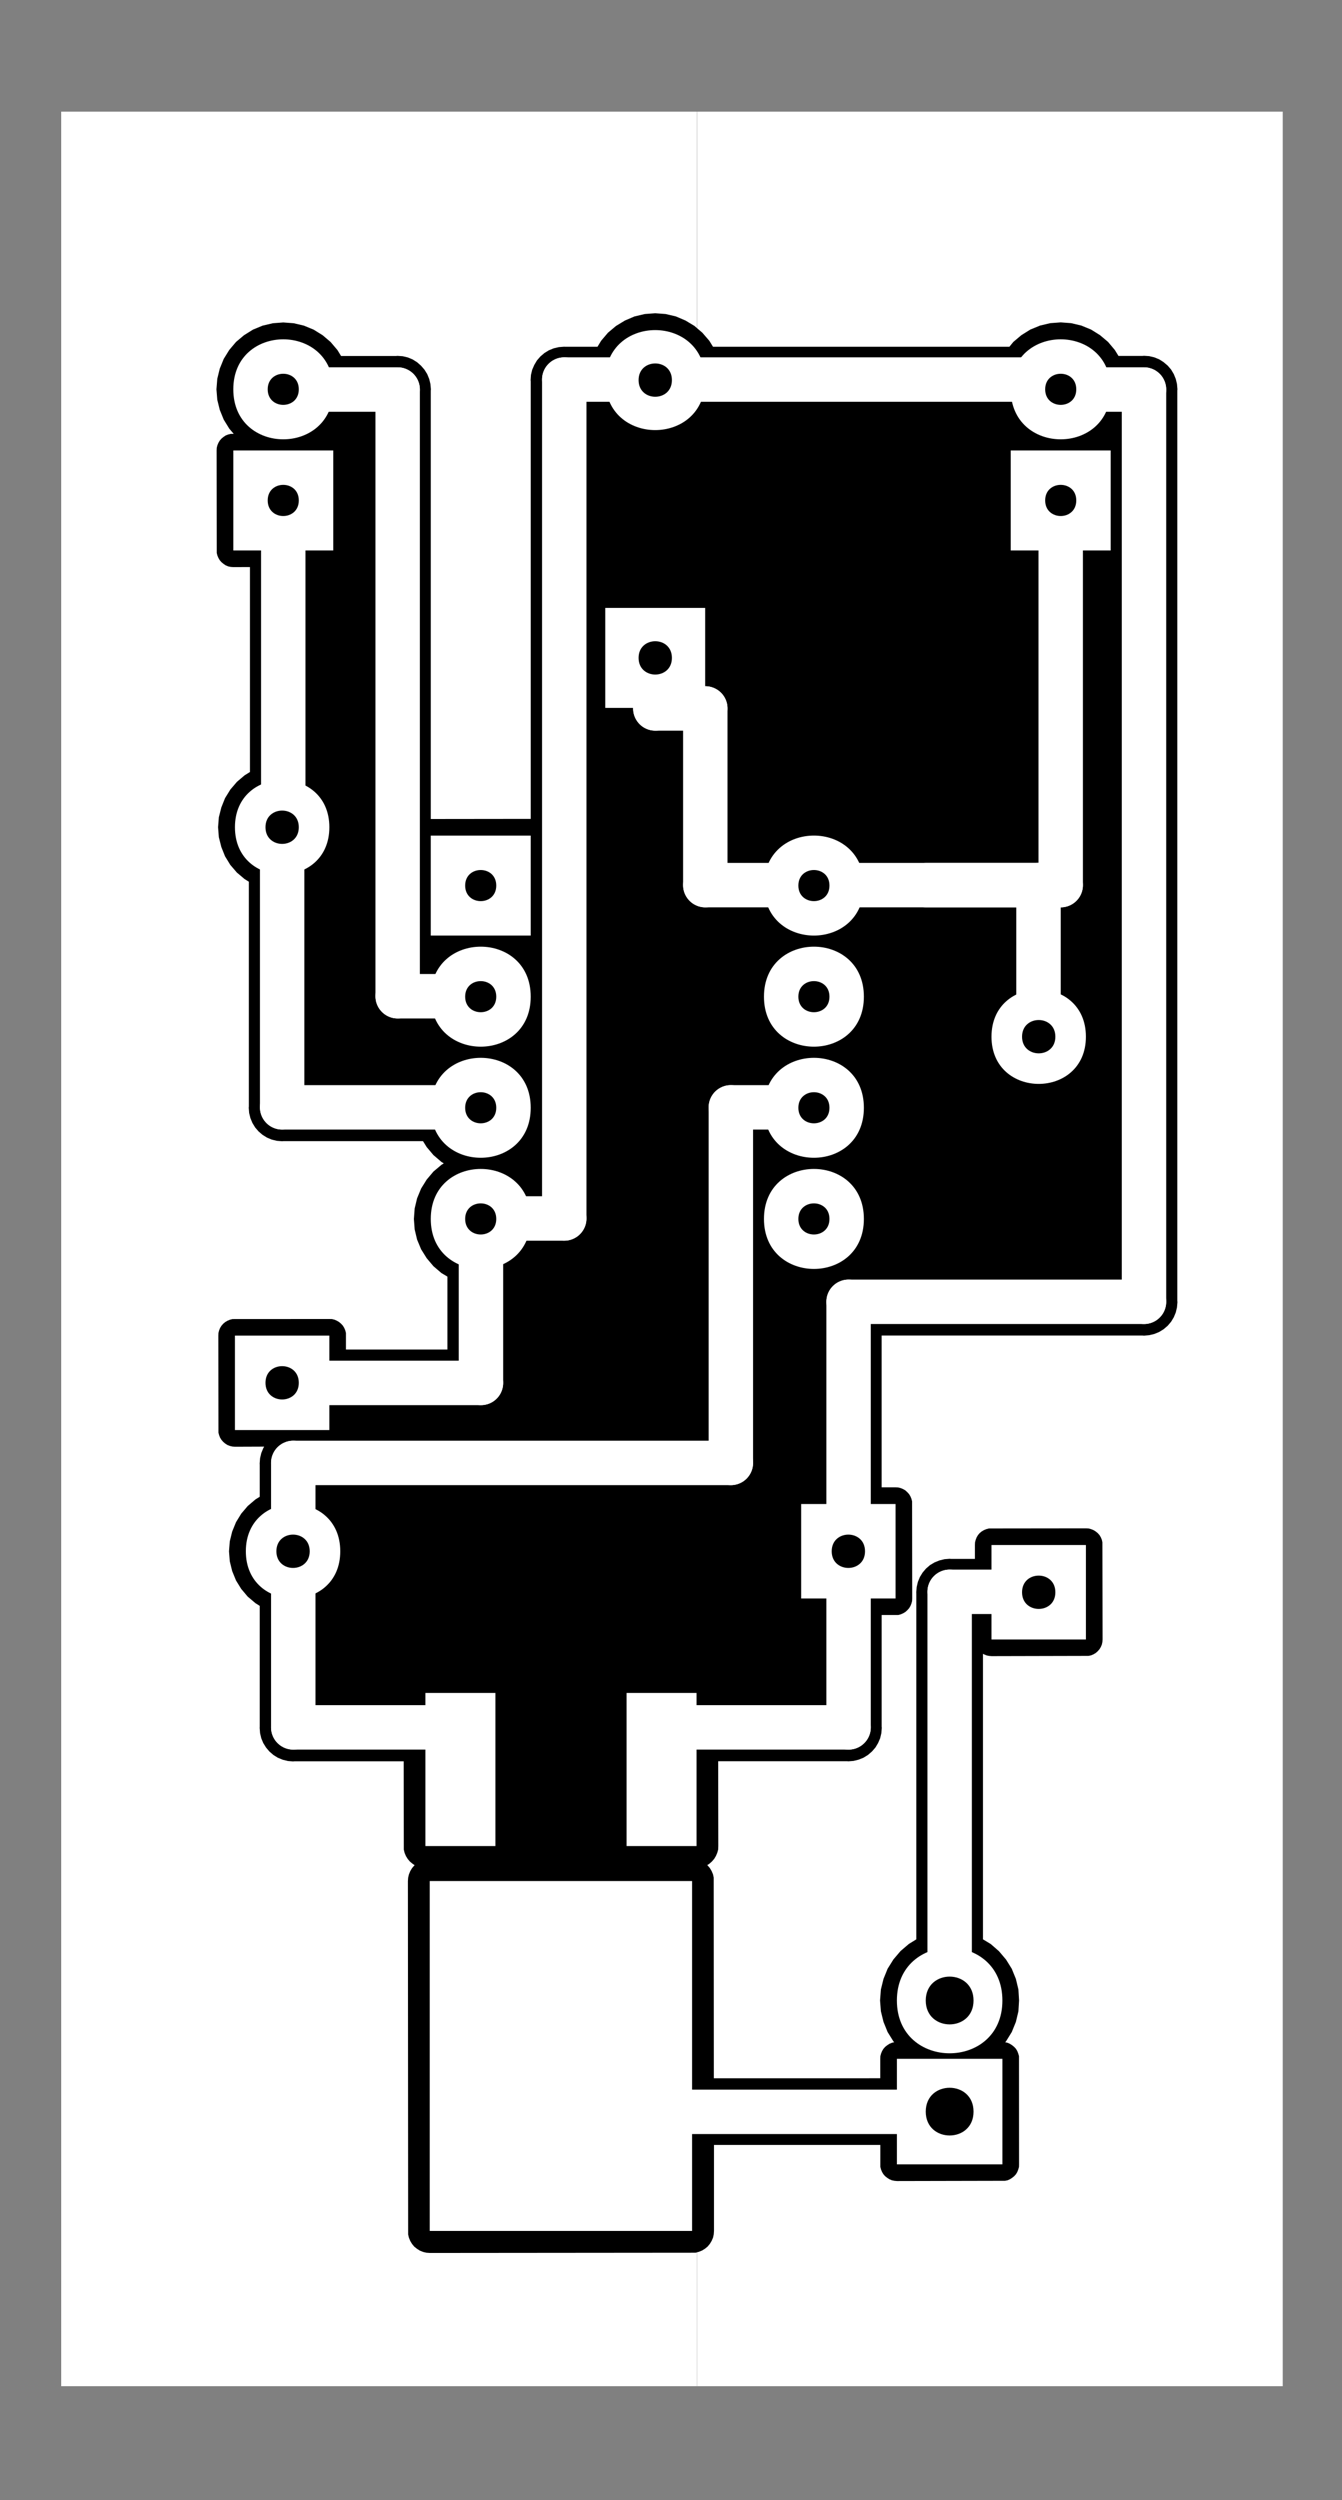 <?xml version="1.0" encoding="UTF-8" standalone="no"?>
<svg
   xmlns:dc="http://purl.org/dc/elements/1.1/"
   xmlns:cc="http://creativecommons.org/ns#"
   xmlns:rdf="http://www.w3.org/1999/02/22-rdf-syntax-ns#"
   xmlns:svg="http://www.w3.org/2000/svg"
   xmlns="http://www.w3.org/2000/svg"
   xmlns:sodipodi="http://sodipodi.sourceforge.net/DTD/sodipodi-0.dtd"
   xmlns:inkscape="http://www.inkscape.org/namespaces/inkscape"
   width="87pt"
   height="162pt"
   viewBox="0 0 87 162"
   version="1.1"
   id="svg177"
   sodipodi:docname="sender.bottom.svg"
   inkscape:version="0.92.1 r15371">
  <rect x="0" y="0" width="87" height="162" fill="#808080" stroke="none"/>
  <defs
     id="defs181" />
  <sodipodi:namedview
     pagecolor="#000000"
     bordercolor="#666666"
     borderopacity="1"
     objecttolerance="10"
     gridtolerance="10"
     guidetolerance="10"
     inkscape:pageopacity="0.69803922"
     inkscape:pageshadow="2"
     inkscape:window-width="1680"
     inkscape:window-height="986"
     id="namedview179"
     showgrid="false"
     inkscape:zoom="3.0903185"
     inkscape:cx="5.4454925"
     inkscape:cy="123.83269"
     inkscape:window-x="0"
     inkscape:window-y="27"
     inkscape:window-maximized="1"
     inkscape:current-layer="layer2"
     showborder="false"
     inkscape:pagecheckerboard="true" />
  <g
     inkscape:groupmode="layer"
     id="layer1"
     inkscape:label="Background"
     style="display:inline;opacity:1">
    <rect
       style="fill:#000000;stroke-width:0.75"
       id="rect437"
       width="79.199"
       height="147.398"
       x="3.965"
       y="7.227" />
  </g>
  <g
     inkscape:groupmode="layer"
     id="layer2"
     inkscape:label="Design"
     style="display:inline;opacity:1">
    <g
       id="surface51228"
       style="">
      <path
         style="fill:#ffffff;fill-opacity:1;fill-rule:evenodd;stroke:none"
         d="M 45.184,7.227 H 83.164 V 154.625 H 45.184 v -8.684 l 0.121,-0.027 0.211,-0.086 0.188,-0.117 0.172,-0.141 0.145,-0.176 0.113,-0.188 0.09,-0.207 0.047,-0.215 0.016,-0.227 v -5.57 h 10.785 v 1.426 l 0.043,0.164 0.066,0.16 0.086,0.145 0.113,0.129 0.133,0.105 0.145,0.094 0.156,0.066 0.164,0.035 0.168,0.016 7.012,-0.016 0.168,-0.035 0.148,-0.066 0.145,-0.094 0.129,-0.105 0.117,-0.129 0.086,-0.145 0.062,-0.16 0.047,-0.164 0.004,-0.168 -0.004,-7.012 -0.047,-0.164 -0.062,-0.16 -0.086,-0.145 -0.117,-0.129 -0.129,-0.105 -0.145,-0.094 -0.148,-0.066 -0.16,-0.035 0.051,-0.059 0.375,-0.605 0.266,-0.656 0.164,-0.684 0.043,-0.703 -0.043,-0.715 -0.164,-0.684 -0.266,-0.656 -0.375,-0.602 -0.461,-0.543 -0.531,-0.461 -0.5,-0.301 v -18.504 l 0.066,0.035 0.152,0.066 0.164,0.035 0.172,0.016 6.285,-0.016 0.168,-0.035 0.156,-0.066 0.145,-0.086 0.129,-0.113 0.117,-0.133 0.086,-0.145 0.066,-0.156 0.035,-0.164 0.012,-0.168 -0.012,-6.293 -0.035,-0.164 -0.066,-0.16 -0.086,-0.145 -0.117,-0.129 -0.129,-0.105 -0.145,-0.09 -0.156,-0.062 -0.168,-0.043 -0.164,-0.008 -6.293,0.008 -0.164,0.043 -0.152,0.062 -0.152,0.09 -0.129,0.105 -0.109,0.129 -0.086,0.145 -0.062,0.16 -0.043,0.164 -0.008,0.172 v 0.902 h -1.551 l -0.086,-0.008 -0.336,0.027 -0.332,0.082 -0.316,0.129 -0.289,0.172 -0.258,0.223 -0.223,0.262 -0.176,0.285 -0.129,0.316 -0.078,0.332 -0.027,0.34 0.004,0.086 v 22.406 l -0.488,0.301 -0.539,0.461 -0.461,0.543 -0.375,0.602 -0.266,0.656 -0.168,0.684 -0.055,0.715 0.055,0.703 0.168,0.684 0.266,0.656 0.375,0.605 0.051,0.059 -0.152,0.035 -0.156,0.066 -0.145,0.094 -0.133,0.105 -0.113,0.129 -0.086,0.145 -0.066,0.16 -0.043,0.164 -0.008,0.172 v 1.262 H 46.277 l -0.008,-13.004 -0.047,-0.215 -0.09,-0.211 -0.113,-0.188 -0.145,-0.172 -0.027,-0.019 0.145,-0.094 0.164,-0.145 0.145,-0.168 0.113,-0.191 0.086,-0.203 0.059,-0.215 0.008,-0.223 -0.008,-5.496 h 8.352 l 0.086,0.008 0.34,-0.027 0.332,-0.082 0.316,-0.129 0.289,-0.18 0.258,-0.223 0.223,-0.258 0.172,-0.289 0.133,-0.309 0.078,-0.332 0.027,-0.34 -0.008,-0.086 v -7.227 h 1.074 l 0.164,-0.043 0.152,-0.066 0.145,-0.086 0.129,-0.117 0.117,-0.129 0.086,-0.145 0.062,-0.156 0.043,-0.16 0.008,-0.172 -0.008,-6.293 -0.043,-0.164 -0.062,-0.152 -0.086,-0.145 -0.117,-0.129 -0.129,-0.117 -0.145,-0.086 -0.152,-0.062 -0.164,-0.043 -0.172,-0.008 H 57.156 v -9.836 h 16.922 l 0.086,0.008 0.34,-0.031 0.328,-0.078 0.316,-0.129 0.289,-0.18 0.262,-0.223 0.223,-0.262 0.172,-0.285 0.129,-0.312 0.078,-0.328 0.031,-0.34 -0.008,-0.086 v -58.989 l 0.008,-0.082 -0.031,-0.344 -0.078,-0.324 -0.129,-0.316 -0.172,-0.289 -0.223,-0.258 -0.262,-0.223 -0.289,-0.184 -0.316,-0.129 -0.328,-0.078 -0.34,-0.023 -0.086,0.008 h -1.57 l -0.238,-0.387 -0.438,-0.52 -0.52,-0.438 -0.582,-0.363 -0.629,-0.258 -0.66,-0.156 -0.676,-0.051 -0.68,0.051 -0.66,0.156 -0.629,0.258 -0.582,0.363 -0.52,0.438 L 65.438,22.469 H 46.223 L 45.984,22.082 45.535,21.562 45.184,21.262 Z m 0,0"
         id="path2"
         inkscape:connector-curvature="0" />
      <path
         style="fill:#ffffff;fill-opacity:1;fill-rule:evenodd;stroke:none"
         d="m 3.965,7.227 h 41.219 v 14.035 l -0.156,-0.137 -0.586,-0.355 -0.625,-0.266 -0.664,-0.156 -0.676,-0.051 -0.676,0.051 -0.664,0.156 -0.625,0.266 -0.582,0.355 -0.52,0.438 -0.441,0.52 -0.234,0.387 h -2.09 l -0.078,-0.004 -0.34,0.027 -0.332,0.078 -0.316,0.129 -0.285,0.176 -0.262,0.223 -0.223,0.258 -0.172,0.289 -0.137,0.316 -0.078,0.332 -0.023,0.336 0.008,0.086 V 53.062 l -6.48,0.008 V 25.309 l 0.008,-0.082 -0.031,-0.344 -0.078,-0.324 -0.129,-0.316 -0.18,-0.289 -0.223,-0.258 -0.254,-0.223 -0.293,-0.184 -0.312,-0.129 -0.328,-0.078 -0.34,-0.023 -0.086,0.008 h -3.57 l -0.238,-0.387 -0.441,-0.52 -0.516,-0.438 -0.586,-0.363 -0.625,-0.258 -0.664,-0.156 -0.676,-0.051 -0.676,0.051 -0.664,0.156 -0.625,0.258 -0.582,0.363 -0.52,0.438 -0.438,0.52 -0.355,0.574 -0.258,0.633 -0.16,0.656 -0.055,0.684 0.055,0.68 0.16,0.652 0.258,0.633 0.355,0.578 0.293,0.344 h -0.195 l -0.164,0.039 -0.16,0.062 -0.141,0.094 -0.133,0.109 -0.113,0.129 -0.086,0.145 -0.066,0.156 -0.043,0.168 -0.008,0.172 0.008,6.645 0.043,0.168 0.066,0.156 0.086,0.145 0.113,0.129 0.133,0.109 0.141,0.094 0.16,0.066 0.164,0.035 0.168,0.012 1.078,-0.004 v 13.281 l -0.352,0.219 -0.496,0.422 -0.426,0.5 -0.34,0.551 -0.242,0.605 -0.16,0.633 -0.051,0.648 0.051,0.648 0.16,0.633 0.242,0.605 0.34,0.555 0.426,0.496 0.496,0.418 0.281,0.176 v 14.562 l -0.008,0.086 0.027,0.34 0.082,0.332 0.129,0.309 0.18,0.297 0.215,0.25 0.258,0.223 0.289,0.18 0.316,0.133 0.332,0.078 0.34,0.027 0.086,-0.008 h 9.043 l 0.238,0.383 0.438,0.52 0.52,0.445 0.152,0.094 -0.152,0.094 -0.52,0.438 -0.438,0.52 -0.359,0.578 -0.262,0.633 -0.156,0.656 -0.051,0.684 0.051,0.676 0.156,0.66 0.262,0.629 0.359,0.574 0.438,0.52 0.52,0.445 0.387,0.23 v 4.723 h -6.578 v -1.07 l -0.043,-0.168 -0.066,-0.156 -0.086,-0.145 -0.117,-0.129 -0.129,-0.109 -0.145,-0.086 -0.148,-0.066 -0.168,-0.043 -0.172,-0.004 -6.285,0.004 -0.164,0.043 -0.16,0.066 -0.145,0.086 -0.129,0.109 -0.113,0.129 -0.09,0.145 -0.062,0.156 -0.043,0.168 -0.008,0.172 0.008,6.285 0.043,0.164 0.062,0.16 0.09,0.145 0.113,0.129 0.129,0.109 0.145,0.094 0.16,0.062 0.164,0.039 0.164,0.012 1.895,-0.008 -0.059,0.102 -0.129,0.316 -0.078,0.332 -0.027,0.34 0.004,0.086 v 2.074 l -0.277,0.172 -0.5,0.426 -0.422,0.496 -0.34,0.555 -0.246,0.605 -0.156,0.633 -0.051,0.648 0.051,0.648 0.156,0.633 0.246,0.605 0.34,0.551 0.422,0.5 0.5,0.422 0.277,0.176 v 7.824 l -0.004,0.086 0.027,0.34 0.078,0.332 0.129,0.309 0.18,0.289 0.219,0.258 0.258,0.223 0.289,0.18 0.316,0.129 0.332,0.082 0.336,0.027 0.086,-0.008 h 7.086 l 0.008,5.719 0.051,0.215 0.086,0.203 0.117,0.191 0.141,0.168 0.176,0.145 0.137,0.094 -0.031,0.019 -0.145,0.172 -0.113,0.188 -0.086,0.211 -0.051,0.215 -0.016,0.223 0.016,22.898 0.051,0.215 0.086,0.207 0.113,0.188 0.145,0.176 0.176,0.141 0.184,0.117 0.211,0.086 0.215,0.051 0.223,0.016 17.23,-0.016 0.094,-0.023 V 154.625 H 3.965 Z m 0,0"
         id="path4"
         inkscape:connector-curvature="0" />
      <path
         style="fill:none;stroke:#ffffff;stroke-width:0.04;stroke-linecap:round;stroke-linejoin:miter;stroke-miterlimit:10;stroke-opacity:1"
         d="M 0.378,1.051 V 0.903"
         transform="matrix(72,0,0,-72,3.964,154.626)"
         id="path6"
         inkscape:connector-curvature="0" />
      <path
         style="fill:none;stroke:#ffffff;stroke-width:0.04;stroke-linecap:round;stroke-linejoin:miter;stroke-miterlimit:10;stroke-opacity:1"
         d="M 0.378,0.903 H 0.199"
         transform="matrix(72,0,0,-72,3.964,154.626)"
         id="path8"
         inkscape:connector-curvature="0" />
      <path
         style="fill:none;stroke:#ffffff;stroke-width:0.04;stroke-linecap:round;stroke-linejoin:miter;stroke-miterlimit:10;stroke-opacity:1"
         d="M 0.453,1.051 H 0.378"
         transform="matrix(72,0,0,-72,3.964,154.626)"
         id="path10"
         inkscape:connector-curvature="0" />
      <path
         style="fill:none;stroke:#ffffff;stroke-width:0.04;stroke-linecap:round;stroke-linejoin:miter;stroke-miterlimit:10;stroke-opacity:1"
         d="M 0.378,1.151 H 0.199"
         transform="matrix(72,0,0,-72,3.964,154.626)"
         id="path12"
         inkscape:connector-curvature="0" />
      <path
         style="fill:none;stroke:#ffffff;stroke-width:0.04;stroke-linecap:round;stroke-linejoin:miter;stroke-miterlimit:10;stroke-opacity:1"
         d="M 0.603,1.151 V 0.831"
         transform="matrix(72,0,0,-72,3.964,154.626)"
         id="path14"
         inkscape:connector-curvature="0" />
      <path
         style="fill:none;stroke:#ffffff;stroke-width:0.04;stroke-linecap:round;stroke-linejoin:miter;stroke-miterlimit:10;stroke-opacity:1"
         d="M 0.199,1.403 V 1.151"
         transform="matrix(72,0,0,-72,3.964,154.626)"
         id="path16"
         inkscape:connector-curvature="0" />
      <path
         style="fill:none;stroke:#ffffff;stroke-width:0.04;stroke-linecap:round;stroke-linejoin:miter;stroke-miterlimit:10;stroke-opacity:1"
         d="M 0.2,1.403 H 0.199"
         transform="matrix(72,0,0,-72,3.964,154.626)"
         id="path18"
         inkscape:connector-curvature="0" />
      <path
         style="fill:none;stroke:#ffffff;stroke-width:0.04;stroke-linecap:round;stroke-linejoin:miter;stroke-miterlimit:10;stroke-opacity:1"
         d="M 0.2,1.697 V 1.403"
         transform="matrix(72,0,0,-72,3.964,154.626)"
         id="path20"
         inkscape:connector-curvature="0" />
      <path
         style="fill:none;stroke:#ffffff;stroke-width:0.04;stroke-linecap:round;stroke-linejoin:miter;stroke-miterlimit:10;stroke-opacity:1"
         d="M 0.303,1.797 H 0.2"
         transform="matrix(72,0,0,-72,3.964,154.626)"
         id="path22"
         inkscape:connector-curvature="0" />
      <path
         style="fill:none;stroke:#ffffff;stroke-width:0.04;stroke-linecap:round;stroke-linejoin:miter;stroke-miterlimit:10;stroke-opacity:1"
         d="M 0.303,1.797 V 1.251"
         transform="matrix(72,0,0,-72,3.964,154.626)"
         id="path24"
         inkscape:connector-curvature="0" />
      <path
         style="fill:none;stroke:#ffffff;stroke-width:0.04;stroke-linecap:round;stroke-linejoin:miter;stroke-miterlimit:10;stroke-opacity:1"
         d="M 0.378,1.251 H 0.303"
         transform="matrix(72,0,0,-72,3.964,154.626)"
         id="path26"
         inkscape:connector-curvature="0" />
      <path
         style="fill:none;stroke:#ffffff;stroke-width:0.04;stroke-linecap:round;stroke-linejoin:miter;stroke-miterlimit:10;stroke-opacity:1"
         d="M 0.58,1.51 V 1.351"
         transform="matrix(72,0,0,-72,3.964,154.626)"
         id="path28"
         inkscape:connector-curvature="0" />
      <path
         style="fill:none;stroke:#ffffff;stroke-width:0.04;stroke-linecap:round;stroke-linejoin:miter;stroke-miterlimit:10;stroke-opacity:1"
         d="M 0.58,1.51 H 0.535"
         transform="matrix(72,0,0,-72,3.964,154.626)"
         id="path30"
         inkscape:connector-curvature="0" />
      <path
         style="fill:none;stroke:#ffffff;stroke-width:0.04;stroke-linecap:round;stroke-linejoin:miter;stroke-miterlimit:10;stroke-opacity:1"
         d="M 0.535,1.556 V 1.51"
         transform="matrix(72,0,0,-72,3.964,154.626)"
         id="path32"
         inkscape:connector-curvature="0" />
      <path
         style="fill:none;stroke:#ffffff;stroke-width:0.04;stroke-linecap:round;stroke-linejoin:miter;stroke-miterlimit:10;stroke-opacity:1"
         d="M 0.209,0.831 V 0.751"
         transform="matrix(72,0,0,-72,3.964,154.626)"
         id="path34"
         inkscape:connector-curvature="0" />
      <path
         style="fill:none;stroke:#ffffff;stroke-width:0.04;stroke-linecap:round;stroke-linejoin:miter;stroke-miterlimit:10;stroke-opacity:1"
         d="M 0.603,0.831 H 0.209"
         transform="matrix(72,0,0,-72,3.964,154.626)"
         id="path36"
         inkscape:connector-curvature="0" />
      <path
         style="fill:none;stroke:#ffffff;stroke-width:0.04;stroke-linecap:round;stroke-linejoin:miter;stroke-miterlimit:10;stroke-opacity:1"
         d="M 0.359,0.593 H 0.209"
         transform="matrix(72,0,0,-72,3.964,154.626)"
         id="path38"
         inkscape:connector-curvature="0" />
      <path
         style="fill:none;stroke:#ffffff;stroke-width:0.04;stroke-linecap:round;stroke-linejoin:miter;stroke-miterlimit:10;stroke-opacity:1"
         d="M 0.209,0.751 V 0.593"
         transform="matrix(72,0,0,-72,3.964,154.626)"
         id="path40"
         inkscape:connector-curvature="0" />
      <path
         style="fill:none;stroke:#ffffff;stroke-width:0.04;stroke-linecap:round;stroke-linejoin:miter;stroke-miterlimit:10;stroke-opacity:1"
         d="M 0.535,1.806 H 0.453"
         transform="matrix(72,0,0,-72,3.964,154.626)"
         id="path42"
         inkscape:connector-curvature="0" />
      <path
         style="fill:none;stroke:#ffffff;stroke-width:0.04;stroke-linecap:round;stroke-linejoin:miter;stroke-miterlimit:10;stroke-opacity:1"
         d="M 0.453,1.806 V 1.051"
         transform="matrix(72,0,0,-72,3.964,154.626)"
         id="path44"
         inkscape:connector-curvature="0" />
      <path
         style="fill:none;stroke:#ffffff;stroke-width:0.04;stroke-linecap:round;stroke-linejoin:miter;stroke-miterlimit:10;stroke-opacity:1"
         d="M 0.9,1.806 H 0.535"
         transform="matrix(72,0,0,-72,3.964,154.626)"
         id="path46"
         inkscape:connector-curvature="0" />
      <path
         style="fill:none;stroke:#ffffff;stroke-width:0.04;stroke-linecap:round;stroke-linejoin:miter;stroke-miterlimit:10;stroke-opacity:1"
         d="M 0.678,1.351 H 0.58"
         transform="matrix(72,0,0,-72,3.964,154.626)"
         id="path48"
         inkscape:connector-curvature="0" />
      <path
         style="fill:none;stroke:#ffffff;stroke-width:0.04;stroke-linecap:round;stroke-linejoin:miter;stroke-miterlimit:10;stroke-opacity:1"
         d="M 0.88,1.351 V 1.215"
         transform="matrix(72,0,0,-72,3.964,154.626)"
         id="path50"
         inkscape:connector-curvature="0" />
      <path
         style="fill:none;stroke:#ffffff;stroke-width:0.04;stroke-linecap:round;stroke-linejoin:miter;stroke-miterlimit:10;stroke-opacity:1"
         d="M 0.88,1.351 H 0.678"
         transform="matrix(72,0,0,-72,3.964,154.626)"
         id="path52"
         inkscape:connector-curvature="0" />
      <path
         style="fill:none;stroke:#ffffff;stroke-width:0.04;stroke-linecap:round;stroke-linejoin:miter;stroke-miterlimit:10;stroke-opacity:1"
         d="M 0.975,0.976 H 0.709"
         transform="matrix(72,0,0,-72,3.964,154.626)"
         id="path54"
         inkscape:connector-curvature="0" />
      <path
         style="fill:none;stroke:#ffffff;stroke-width:0.04;stroke-linecap:round;stroke-linejoin:miter;stroke-miterlimit:10;stroke-opacity:1"
         d="M 0.975,1.797 V 0.976"
         transform="matrix(72,0,0,-72,3.964,154.626)"
         id="path56"
         inkscape:connector-curvature="0" />
      <path
         style="fill:none;stroke:#ffffff;stroke-width:0.04;stroke-linecap:round;stroke-linejoin:miter;stroke-miterlimit:10;stroke-opacity:1"
         d="M 0.975,1.797 H 0.9"
         transform="matrix(72,0,0,-72,3.964,154.626)"
         id="path58"
         inkscape:connector-curvature="0" />
      <path
         style="fill:none;stroke:#ffffff;stroke-width:0.04;stroke-linecap:round;stroke-linejoin:miter;stroke-miterlimit:10;stroke-opacity:1"
         d="m 0.9,1.806 v -0.008"
         transform="matrix(72,0,0,-72,3.964,154.626)"
         id="path60"
         inkscape:connector-curvature="0" />
      <path
         style="fill:none;stroke:#ffffff;stroke-width:0.04;stroke-linecap:round;stroke-linejoin:miter;stroke-miterlimit:10;stroke-opacity:1"
         d="M 0.678,1.151 H 0.603"
         transform="matrix(72,0,0,-72,3.964,154.626)"
         id="path62"
         inkscape:connector-curvature="0" />
      <path
         style="fill:none;stroke:#ffffff;stroke-width:0.04;stroke-linecap:round;stroke-linejoin:miter;stroke-miterlimit:10;stroke-opacity:1"
         d="M 0.9,1.351 H 0.779"
         transform="matrix(72,0,0,-72,3.964,154.626)"
         id="path64"
         inkscape:connector-curvature="0" />
      <path
         style="fill:none;stroke:#ffffff;stroke-width:0.04;stroke-linecap:round;stroke-linejoin:miter;stroke-miterlimit:10;stroke-opacity:1"
         d="M 0.9,1.697 V 1.351"
         transform="matrix(72,0,0,-72,3.964,154.626)"
         id="path66"
         inkscape:connector-curvature="0" />
      <path
         style="fill:none;stroke:#ffffff;stroke-width:0.04;stroke-linecap:round;stroke-linejoin:miter;stroke-miterlimit:10;stroke-opacity:1"
         d="M 0.709,0.976 V 0.751"
         transform="matrix(72,0,0,-72,3.964,154.626)"
         id="path68"
         inkscape:connector-curvature="0" />
      <path
         style="fill:none;stroke:#ffffff;stroke-width:0.04;stroke-linecap:round;stroke-linejoin:miter;stroke-miterlimit:10;stroke-opacity:1"
         d="M 0.709,0.751 V 0.593"
         transform="matrix(72,0,0,-72,3.964,154.626)"
         id="path70"
         inkscape:connector-curvature="0" />
      <path
         style="fill:none;stroke:#ffffff;stroke-width:0.04;stroke-linecap:round;stroke-linejoin:miter;stroke-miterlimit:10;stroke-opacity:1"
         d="M 0.88,0.715 H 0.8"
         transform="matrix(72,0,0,-72,3.964,154.626)"
         id="path72"
         inkscape:connector-curvature="0" />
      <path
         style="fill:none;stroke:#ffffff;stroke-width:0.04;stroke-linecap:round;stroke-linejoin:miter;stroke-miterlimit:10;stroke-opacity:1"
         d="M 0.709,0.593 H 0.541"
         transform="matrix(72,0,0,-72,3.964,154.626)"
         id="path74"
         inkscape:connector-curvature="0" />
      <path
         style="fill:none;stroke:#ffffff;stroke-width:0.04;stroke-linecap:round;stroke-linejoin:miter;stroke-miterlimit:10;stroke-opacity:1"
         d="M 0.45,0.258 V 0.247"
         transform="matrix(72,0,0,-72,3.964,154.626)"
         id="path76"
         inkscape:connector-curvature="0" />
      <path
         style="fill:none;stroke:#ffffff;stroke-width:0.04;stroke-linecap:round;stroke-linejoin:miter;stroke-miterlimit:10;stroke-opacity:1"
         d="M 0.8,0.247 H 0.45"
         transform="matrix(72,0,0,-72,3.964,154.626)"
         id="path78"
         inkscape:connector-curvature="0" />
      <path
         style="fill:none;stroke:#ffffff;stroke-width:0.04;stroke-linecap:round;stroke-linejoin:miter;stroke-miterlimit:10;stroke-opacity:1"
         d="M 0.8,0.715 V 0.347"
         transform="matrix(72,0,0,-72,3.964,154.626)"
         id="path80"
         inkscape:connector-curvature="0" />
      <path
         style="fill:#ffffff;fill-opacity:1;fill-rule:evenodd;stroke:none"
         d="m 56.004,78.984 c 0,-4.32 -6.477,-4.32 -6.477,0 0,4.32 6.477,4.32 6.477,0"
         id="path82"
         inkscape:connector-curvature="0" />
      <path
         style="fill:#ffffff;fill-opacity:1;fill-rule:evenodd;stroke:none"
         d="m 64.277,100.113 v 6.121 h 6.121 v -6.121 z m 0,0"
         id="path84"
         inkscape:connector-curvature="0" />
      <path
         style="fill:#ffffff;fill-opacity:1;fill-rule:evenodd;stroke:none"
         d="m 51.938,97.457 v 6.121 h 6.121 v -6.121 z m 0,0"
         id="path86"
         inkscape:connector-curvature="0" />
      <path
         style="fill:#ffffff;fill-opacity:1;fill-rule:evenodd;stroke:none"
         d="m 56.004,71.781 c 0,-4.316 -6.477,-4.316 -6.477,0 0,4.32 6.477,4.32 6.477,0"
         id="path88"
         inkscape:connector-curvature="0" />
      <path
         style="fill:#ffffff;fill-opacity:1;fill-rule:evenodd;stroke:none"
         d="m 15.23,86.543 v 6.121 h 6.121 v -6.121 z m 0,0"
         id="path90"
         inkscape:connector-curvature="0" />
      <path
         style="fill:#ffffff;fill-opacity:1;fill-rule:evenodd;stroke:none"
         d="m 34.406,78.984 c 0,-4.32 -6.48,-4.32 -6.48,0 0,4.32 6.48,4.32 6.48,0"
         id="path92"
         inkscape:connector-curvature="0" />
      <path
         style="fill:#ffffff;fill-opacity:1;fill-rule:evenodd;stroke:none"
         d="m 22.059,100.52 c 0,-4.082 -6.121,-4.082 -6.121,0 0,4.078 6.121,4.078 6.121,0"
         id="path94"
         inkscape:connector-curvature="0" />
      <path
         style="fill:#ffffff;fill-opacity:1;fill-rule:evenodd;stroke:none"
         d="m 58.145,133.406 v 6.84 h 6.84 v -6.84 z m 0,0"
         id="path96"
         inkscape:connector-curvature="0" />
      <path
         style="fill:#ffffff;fill-opacity:1;fill-rule:evenodd;stroke:none"
         d="m 64.984,129.629 c 0,-4.562 -6.84,-4.562 -6.84,0 0,4.559 6.84,4.559 6.84,0"
         id="path98"
         inkscape:connector-curvature="0" />
      <path
         style="fill:#ffffff;fill-opacity:1;fill-rule:evenodd;stroke:none"
         d="m 21.352,53.602 c 0,-4.078 -6.121,-4.078 -6.121,0 0,4.082 6.121,4.082 6.121,0"
         id="path100"
         inkscape:connector-curvature="0" />
      <path
         style="fill:#ffffff;fill-opacity:1;fill-rule:evenodd;stroke:none"
         d="m 27.926,54.145 v 6.477 h 6.48 v -6.477 z m 0,0"
         id="path102"
         inkscape:connector-curvature="0" />
      <path
         style="fill:#ffffff;fill-opacity:1;fill-rule:evenodd;stroke:none"
         d="m 34.406,64.582 c 0,-4.32 -6.48,-4.32 -6.48,0 0,4.32 6.48,4.32 6.48,0"
         id="path104"
         inkscape:connector-curvature="0" />
      <path
         style="fill:#ffffff;fill-opacity:1;fill-rule:evenodd;stroke:none"
         d="m 34.406,71.781 c 0,-4.316 -6.48,-4.316 -6.48,0 0,4.32 6.48,4.32 6.48,0"
         id="path106"
         inkscape:connector-curvature="0" />
      <path
         style="fill:#ffffff;fill-opacity:1;fill-rule:evenodd;stroke:none"
         d="m 15.125,29.188 v 6.48 h 6.48 V 29.188 Z m 0,0"
         id="path108"
         inkscape:connector-curvature="0" />
      <path
         style="fill:#ffffff;fill-opacity:1;fill-rule:evenodd;stroke:none"
         d="m 21.605,25.227 c 0,-4.32 -6.48,-4.32 -6.48,0 0,4.32 6.48,4.32 6.48,0"
         id="path110"
         inkscape:connector-curvature="0" />
      <path
         style="fill:#ffffff;fill-opacity:1;fill-rule:evenodd;stroke:none"
         d="m 56.004,64.582 c 0,-4.32 -6.477,-4.32 -6.477,0 0,4.32 6.477,4.32 6.477,0"
         id="path112"
         inkscape:connector-curvature="0" />
      <path
         style="fill:#ffffff;fill-opacity:1;fill-rule:evenodd;stroke:none"
         d="m 70.398,67.176 c 0,-4.082 -6.121,-4.082 -6.121,0 0,4.078 6.121,4.078 6.121,0"
         id="path114"
         inkscape:connector-curvature="0" />
      <path
         style="fill:#ffffff;fill-opacity:1;fill-rule:evenodd;stroke:none"
         d="m 56.004,57.383 c 0,-4.32 -6.477,-4.32 -6.477,0 0,4.32 6.477,4.32 6.477,0"
         id="path116"
         inkscape:connector-curvature="0" />
      <path
         style="fill:#ffffff;fill-opacity:1;fill-rule:evenodd;stroke:none"
         d="m 39.238,39.391 v 6.48 h 6.477 v -6.48 z m 0,0"
         id="path118"
         inkscape:connector-curvature="0" />
      <path
         style="fill:#ffffff;fill-opacity:1;fill-rule:evenodd;stroke:none"
         d="m 45.715,24.629 c 0,-4.32 -6.477,-4.32 -6.477,0 0,4.32 6.477,4.32 6.477,0"
         id="path120"
         inkscape:connector-curvature="0" />
      <path
         style="fill:#ffffff;fill-opacity:1;fill-rule:evenodd;stroke:none"
         d="m 65.523,29.188 v 6.48 h 6.48 V 29.188 Z m 0,0"
         id="path122"
         inkscape:connector-curvature="0" />
      <path
         style="fill:#ffffff;fill-opacity:1;fill-rule:evenodd;stroke:none"
         d="m 72.004,25.227 c 0,-4.32 -6.48,-4.32 -6.48,0 0,4.32 6.48,4.32 6.48,0"
         id="path124"
         inkscape:connector-curvature="0" />
      <path
         style="fill:#ffffff;fill-opacity:1;fill-rule:evenodd;stroke:none"
         d="m 27.859,121.887 v 22.672 h 17.008 v -22.672"
         id="path126"
         inkscape:connector-curvature="0" />
      <path
         style="fill:#ffffff;fill-opacity:1;fill-rule:evenodd;stroke:none"
         d="m 40.621,109.699 v 9.922 h 4.535 v -9.922"
         id="path128"
         inkscape:connector-curvature="0" />
      <path
         style="fill:#ffffff;fill-opacity:1;fill-rule:evenodd;stroke:none"
         d="m 27.578,109.699 v 9.922 h 4.539 v -9.922"
         id="path130"
         inkscape:connector-curvature="0" />
      <path
         style="fill:#000000;fill-opacity:1;fill-rule:evenodd;stroke:none"
         d="m 19.371,25.227 c 0,-1.344 -2.016,-1.344 -2.016,0 0,1.344 2.016,1.344 2.016,0"
         id="path132"
         inkscape:connector-curvature="0" />
      <path
         style="fill:#000000;fill-opacity:1;fill-rule:evenodd;stroke:none"
         d="m 19.371,32.426 c 0,-1.344 -2.016,-1.344 -2.016,0 0,1.348 2.016,1.348 2.016,0"
         id="path134"
         inkscape:connector-curvature="0" />
      <path
         style="fill:#000000;fill-opacity:1;fill-rule:evenodd;stroke:none"
         d="m 32.172,57.383 c 0,-1.344 -2.016,-1.344 -2.016,0 0,1.344 2.016,1.344 2.016,0"
         id="path136"
         inkscape:connector-curvature="0" />
      <path
         style="fill:#000000;fill-opacity:1;fill-rule:evenodd;stroke:none"
         d="m 32.172,64.582 c 0,-1.344 -2.016,-1.344 -2.016,0 0,1.344 2.016,1.344 2.016,0"
         id="path138"
         inkscape:connector-curvature="0" />
      <path
         style="fill:#000000;fill-opacity:1;fill-rule:evenodd;stroke:none"
         d="m 32.172,71.781 c 0,-1.344 -2.016,-1.344 -2.016,0 0,1.344 2.016,1.344 2.016,0"
         id="path140"
         inkscape:connector-curvature="0" />
      <path
         style="fill:#000000;fill-opacity:1;fill-rule:evenodd;stroke:none"
         d="m 32.172,78.984 c 0,-1.344 -2.016,-1.344 -2.016,0 0,1.344 2.016,1.344 2.016,0"
         id="path142"
         inkscape:connector-curvature="0" />
      <path
         style="fill:#000000;fill-opacity:1;fill-rule:evenodd;stroke:none"
         d="m 53.773,57.383 c 0,-1.344 -2.016,-1.344 -2.016,0 0,1.344 2.016,1.344 2.016,0"
         id="path144"
         inkscape:connector-curvature="0" />
      <path
         style="fill:#000000;fill-opacity:1;fill-rule:evenodd;stroke:none"
         d="m 53.773,64.582 c 0,-1.344 -2.016,-1.344 -2.016,0 0,1.344 2.016,1.344 2.016,0"
         id="path146"
         inkscape:connector-curvature="0" />
      <path
         style="fill:#000000;fill-opacity:1;fill-rule:evenodd;stroke:none"
         d="m 53.773,71.781 c 0,-1.344 -2.016,-1.344 -2.016,0 0,1.344 2.016,1.344 2.016,0"
         id="path148"
         inkscape:connector-curvature="0" />
      <path
         style="fill:#000000;fill-opacity:1;fill-rule:evenodd;stroke:none"
         d="m 53.773,78.984 c 0,-1.344 -2.016,-1.344 -2.016,0 0,1.344 2.016,1.344 2.016,0"
         id="path150"
         inkscape:connector-curvature="0" />
      <path
         style="fill:#000000;fill-opacity:1;fill-rule:evenodd;stroke:none"
         d="m 69.773,25.227 c 0,-1.344 -2.016,-1.344 -2.016,0 0,1.344 2.016,1.344 2.016,0"
         id="path152"
         inkscape:connector-curvature="0" />
      <path
         style="fill:#000000;fill-opacity:1;fill-rule:evenodd;stroke:none"
         d="m 69.773,32.426 c 0,-1.344 -2.016,-1.344 -2.016,0 0,1.348 2.016,1.348 2.016,0"
         id="path154"
         inkscape:connector-curvature="0" />
      <path
         style="fill:#000000;fill-opacity:1;fill-rule:evenodd;stroke:none"
         d="m 19.371,53.602 c 0,-1.438 -2.16,-1.438 -2.16,0 0,1.441 2.16,1.441 2.16,0"
         id="path156"
         inkscape:connector-curvature="0" />
      <path
         style="fill:#000000;fill-opacity:1;fill-rule:evenodd;stroke:none"
         d="m 19.371,89.602 c 0,-1.438 -2.16,-1.438 -2.16,0 0,1.441 2.16,1.441 2.16,0"
         id="path158"
         inkscape:connector-curvature="0" />
      <path
         style="fill:#000000;fill-opacity:1;fill-rule:evenodd;stroke:none"
         d="m 20.078,100.52 c 0,-1.441 -2.16,-1.441 -2.16,0 0,1.438 2.16,1.438 2.16,0"
         id="path160"
         inkscape:connector-curvature="0" />
      <path
         style="fill:#000000;fill-opacity:1;fill-rule:evenodd;stroke:none"
         d="m 43.559,24.629 c 0,-1.438 -2.16,-1.438 -2.16,0 0,1.441 2.16,1.441 2.16,0"
         id="path162"
         inkscape:connector-curvature="0" />
      <path
         style="fill:#000000;fill-opacity:1;fill-rule:evenodd;stroke:none"
         d="m 43.559,42.629 c 0,-1.438 -2.16,-1.438 -2.16,0 0,1.441 2.16,1.441 2.16,0"
         id="path164"
         inkscape:connector-curvature="0" />
      <path
         style="fill:#000000;fill-opacity:1;fill-rule:evenodd;stroke:none"
         d="m 56.078,100.52 c 0,-1.441 -2.16,-1.441 -2.16,0 0,1.438 2.16,1.438 2.16,0"
         id="path166"
         inkscape:connector-curvature="0" />
      <path
         style="fill:#000000;fill-opacity:1;fill-rule:evenodd;stroke:none"
         d="m 68.418,67.176 c 0,-1.441 -2.16,-1.441 -2.16,0 0,1.438 2.16,1.438 2.16,0"
         id="path168"
         inkscape:connector-curvature="0" />
      <path
         style="fill:#000000;fill-opacity:1;fill-rule:evenodd;stroke:none"
         d="m 68.418,103.176 c 0,-1.441 -2.16,-1.441 -2.16,0 0,1.438 2.16,1.438 2.16,0"
         id="path170"
         inkscape:connector-curvature="0" />
      <path
         style="fill:#000000;fill-opacity:1;fill-rule:evenodd;stroke:none"
         d="m 63.113,129.629 c 0,-2.066 -3.098,-2.066 -3.098,0 0,2.062 3.098,2.062 3.098,0"
         id="path172"
         inkscape:connector-curvature="0" />
      <path
         style="fill:#000000;fill-opacity:1;fill-rule:evenodd;stroke:none"
         d="m 63.113,136.828 c 0,-2.062 -3.098,-2.062 -3.098,0 0,2.062 3.098,2.062 3.098,0"
         id="path174"
         inkscape:connector-curvature="0" />
    </g>
  </g>
</svg>
